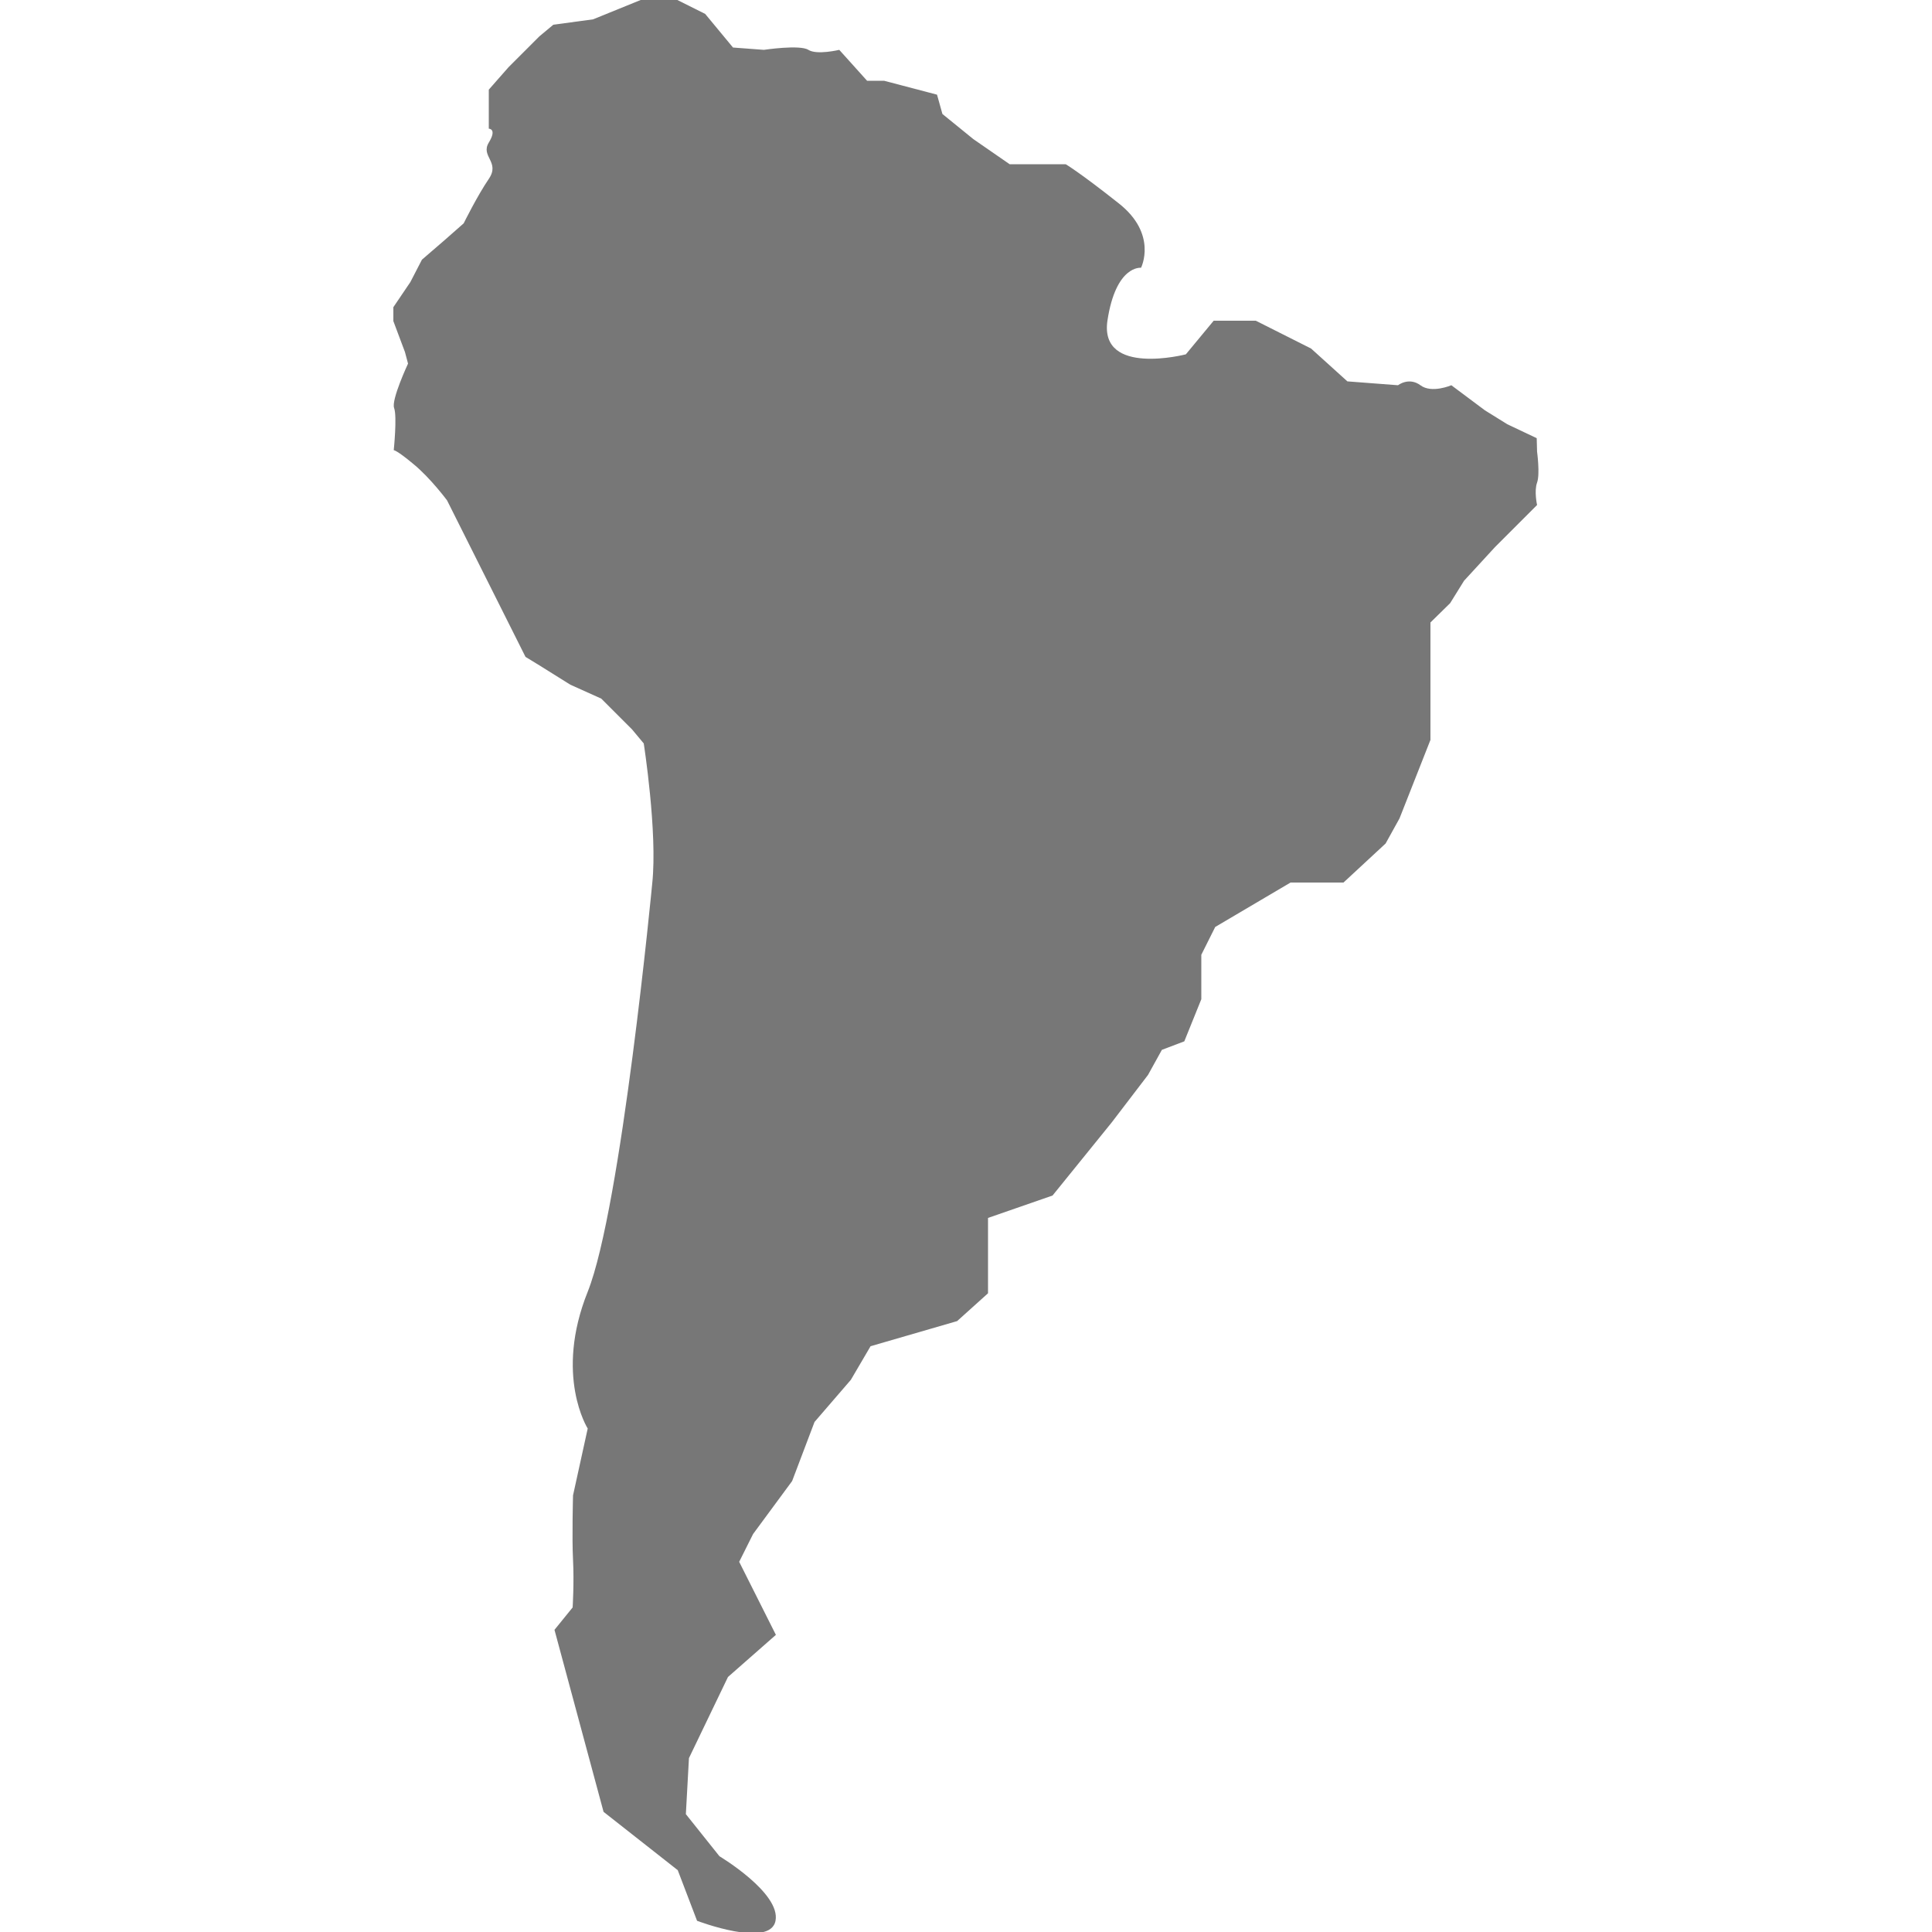 <?xml version="1.0" encoding="utf-8"?>
<!-- Generator: Adobe Illustrator 16.0.0, SVG Export Plug-In . SVG Version: 6.00 Build 0)  -->
<!DOCTYPE svg PUBLIC "-//W3C//DTD SVG 1.1//EN" "http://www.w3.org/Graphics/SVG/1.1/DTD/svg11.dtd">
<svg version="1.1" id="Layer_1" xmlns="http://www.w3.org/2000/svg" xmlns:xlink="http://www.w3.org/1999/xlink" x="0px" y="0px"
	 width="200px" height="200px" viewBox="0 0 200 200" enable-background="new 0 0 200 200" xml:space="preserve">
<path fill="#777777" d="M159.08,45.36l-3.04-1.44l-2.319-1.44l-3.48-2.6c0,0-2.04,0.88-3.2,0c-1.2-0.88-2.319,0-2.319,0l-5.24-0.4
	l-3.76-3.4L130,33.2h-1.76h-2.6l-2.881,3.48c0,0-8.96,2.32-8.119-3.48c0.879-5.8,3.479-5.48,3.479-5.48s1.76-3.48-2.32-6.68
	c-4.04-3.2-5.479-4.04-5.479-4.04h-5.801l-3.76-2.6l-3.2-2.6L97,9.8l-5.48-1.44h-1.76l-2.88-3.2c0,0-2.32,0.56-3.2,0
	c-0.88-0.56-4.6,0-4.6,0l-3.2-0.24L73,1.44L70.12,0h-1.2h-2.6L61.4,2l-4.12,0.56l-1.44,1.2l-3.2,3.2L50.6,9.28v4.04
	c0,0,0.88,0,0,1.44c-0.88,1.44,1.2,2,0,3.76c-1.2,1.76-2.6,4.6-2.6,4.6l-2,1.76l-2.32,2l-1.2,2.32l-1.76,2.6v1.44l1.2,3.2l0.32,1.2
	c0,0-1.76,3.76-1.44,4.6c0.32,0.88-0.04,4.36-0.04,4.36s0.32,0,2.04,1.44c1.76,1.44,3.48,3.76,3.48,3.76L54.4,68l1.44,0.88l3.2,2
	l3.2,1.44l3.2,3.2l1.2,1.44c0,0,1.44,9.2,0.88,14.48c0,0-3.2,33.56-6.68,42.281c-3.48,8.68,0,14.159,0,14.159l-1.52,6.92
	c0,0-0.12,4.36,0,6.681c0.12,2.319-0.04,4.92-0.04,4.92l-1.88,2.319l5.08,18.841l7.68,6.039l2,5.24c0,0,7.56,2.881,8.12,0
	c0.56-2.88-5.8-6.68-5.8-6.68L71,187.8l0.32-5.8l4.04-8.4l4.96-4.359l-3.8-7.561l1.44-2.88L82,153.32l2.32-6.12l3.76-4.36l2.04-3.48
	l8.96-2.6l3.199-2.88v-4.601v-3.199l6.681-2.32l6.12-7.56l3.76-4.921l1.439-2.6l2.32-0.88l1.76-4.36v-4.6l1.44-2.88l7.8-4.6h5.48
	l4.359-4.04l1.44-2.6l3.2-8.12v-6.92v-5.24l2.04-2l1.44-2.32l3.199-3.48l4.36-4.36c0,0-0.32-1.44,0-2.32c0.319-0.88,0-3.2,0-3.2
	L159.08,45.36z"/>
</svg>
